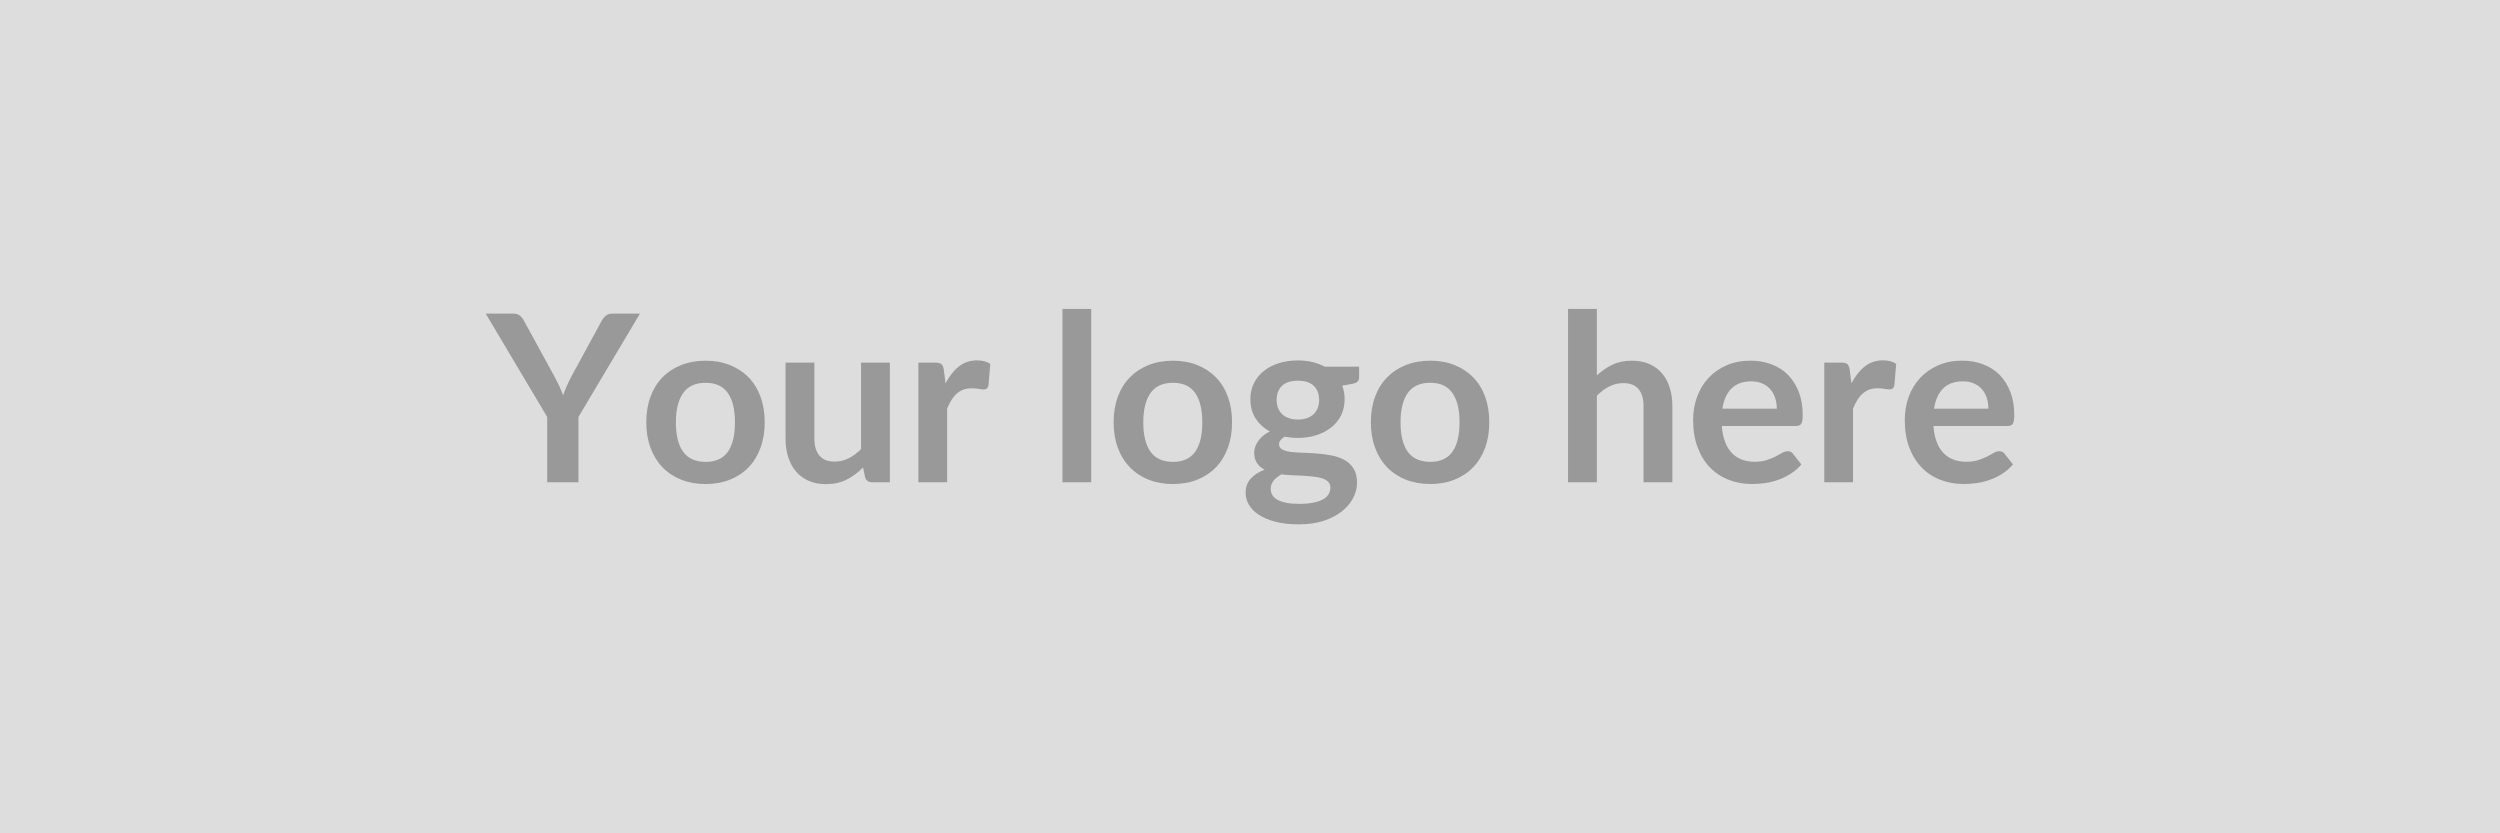 <svg xmlns="http://www.w3.org/2000/svg" width="300" height="100" viewBox="0 0 300 100">
    <rect width="100%" height="100%" fill="#DDDDDD" />
    <path fill="#999999"
        d="m76.795 37.635-7.38 12.4v7.84h-3.75v-7.84l-7.38-12.4h3.32q.49 0 .78.23.29.24.48.61l3.7 6.76q.32.6.57 1.13.24.53.44 1.07.18-.54.42-1.07.23-.53.54-1.13l3.68-6.76q.16-.31.47-.58.3-.26.78-.26zm7.88 5.65q1.6 0 2.91.52t2.24 1.47 1.43 2.32q.51 1.38.51 3.07 0 1.71-.51 3.08-.5 1.37-1.43 2.34-.93.96-2.24 1.48t-2.91.52q-1.61 0-2.92-.52-1.32-.52-2.25-1.48-.93-.97-1.44-2.34t-.51-3.08q0-1.69.51-3.07.51-1.37 1.44-2.32t2.25-1.47q1.31-.52 2.92-.52m0 12.14q1.8 0 2.66-1.2.86-1.21.86-3.53 0-2.33-.86-3.54-.86-1.22-2.66-1.22-1.82 0-2.69 1.22-.88 1.23-.88 3.54t.88 3.52q.87 1.21 2.69 1.21m18.65-11.91h3.46v14.36h-2.11q-.69 0-.87-.63l-.24-1.15q-.88.9-1.95 1.45-1.06.55-2.5.55-1.18 0-2.08-.4-.9-.39-1.52-1.12t-.93-1.73q-.32-1-.32-2.21v-9.12h3.46v9.12q0 1.32.61 2.04t1.83.72q.89 0 1.68-.4.78-.4 1.48-1.1zm9.93.86.21 1.63q.67-1.29 1.59-2.02.93-.74 2.19-.74.99 0 1.59.43l-.22 2.59q-.07.26-.2.36-.14.11-.36.11-.21 0-.62-.07-.42-.07-.81-.07-.57 0-1.02.16-.45.17-.8.49-.36.31-.63.76-.28.45-.52 1.02v8.85h-3.45v-14.36h2.03q.53 0 .74.18.21.19.28.68m14.24-7.3h3.45v20.8h-3.45zm13.27 6.21q1.59 0 2.9.52t2.24 1.47 1.44 2.32q.5 1.38.5 3.07 0 1.71-.5 3.08-.51 1.37-1.44 2.34-.93.96-2.24 1.48t-2.9.52q-1.61 0-2.93-.52-1.31-.52-2.24-1.48-.94-.97-1.45-2.34t-.51-3.08q0-1.69.51-3.07.51-1.37 1.45-2.32.93-.95 2.24-1.47 1.32-.52 2.93-.52m0 12.14q1.79 0 2.65-1.2.86-1.21.86-3.53 0-2.33-.86-3.54-.86-1.22-2.65-1.22-1.82 0-2.7 1.22-.87 1.23-.87 3.54t.87 3.52q.88 1.21 2.7 1.21m14.98-5.08q.64 0 1.12-.18.47-.17.79-.48.31-.31.48-.74.16-.44.16-.95 0-1.07-.64-1.69t-1.91-.62q-1.28 0-1.91.62-.64.62-.64 1.69 0 .5.16.93.16.44.48.75.31.32.8.49.48.18 1.11.18m3.9 8.17q0-.42-.25-.68-.25-.27-.68-.42-.44-.14-1.02-.21t-1.23-.11l-1.34-.06q-.7-.03-1.36-.11-.57.32-.93.75-.35.44-.35 1.01 0 .38.19.71.18.33.6.57.41.23 1.07.37.66.13 1.61.13.96 0 1.66-.15.7-.14 1.16-.4.45-.26.66-.62t.21-.78m-.68-14.51h4.13v1.28q0 .62-.74.76l-1.29.24q.29.74.29 1.62 0 1.07-.42 1.93-.43.86-1.19 1.46-.75.6-1.78.93t-2.22.33q-.42 0-.81-.04-.4-.04-.77-.11-.68.4-.68.91 0 .43.4.63.4.21 1.06.29t1.5.1q.84.03 1.72.1t1.72.24q.84.18 1.5.55.66.38 1.06 1.03t.4 1.68q0 .95-.47 1.84-.47.9-1.36 1.6t-2.18 1.13q-1.3.42-2.95.42-1.63 0-2.83-.31-1.2-.32-2-.84-.8-.53-1.19-1.21-.39-.69-.39-1.43 0-1.01.61-1.69.6-.68 1.67-1.08-.58-.3-.91-.79-.34-.49-.34-1.28 0-.33.12-.67t.35-.68q.23-.33.58-.64.35-.3.83-.53-1.09-.59-1.72-1.57-.62-.98-.62-2.3 0-1.06.43-1.92.42-.86 1.19-1.47.76-.61 1.8-.93 1.05-.33 2.28-.33.92 0 1.73.19.82.19 1.49.56m12.67-.72q1.59 0 2.9.52t2.24 1.47 1.44 2.32q.5 1.38.5 3.07 0 1.71-.5 3.08-.51 1.37-1.44 2.34-.93.96-2.24 1.48t-2.9.52q-1.61 0-2.93-.52-1.31-.52-2.24-1.48-.94-.97-1.45-2.34t-.51-3.08q0-1.69.51-3.07.51-1.37 1.45-2.32.93-.95 2.24-1.47 1.32-.52 2.93-.52m0 12.14q1.79 0 2.65-1.2.86-1.21.86-3.53 0-2.33-.86-3.54-.86-1.22-2.65-1.22-1.82 0-2.7 1.22-.87 1.23-.87 3.54t.87 3.52q.88 1.21 2.7 1.21m19.99-18.35v7.98q.84-.79 1.85-1.28t2.36-.49q1.18 0 2.09.4t1.52 1.12.92 1.72q.32 1 .32 2.21v9.14h-3.46v-9.14q0-1.32-.6-2.04t-1.84-.72q-.89 0-1.68.41-.78.4-1.48 1.1v10.39h-3.46v-20.8zm15.06 11.97h6.53q0-.68-.19-1.27-.19-.6-.57-1.04-.38-.45-.96-.71t-1.35-.26q-1.5 0-2.36.85-.86.86-1.1 2.43m8.82 2.08h-8.89q.09 1.11.4 1.91.3.81.81 1.33.5.53 1.2.79.69.26 1.53.26t1.45-.2 1.06-.43q.46-.24.8-.44.34-.19.66-.19.44 0 .65.32l.99 1.26q-.57.67-1.29 1.12-.71.46-1.49.73-.77.28-1.58.39-.8.11-1.56.11-1.5 0-2.79-.5-1.28-.49-2.24-1.47-.95-.97-1.49-2.41-.55-1.43-.55-3.32 0-1.47.48-2.77.47-1.29 1.36-2.25t2.17-1.52 2.89-.56q1.36 0 2.51.44 1.15.43 1.97 1.26.83.84 1.3 2.05t.47 2.76q0 .79-.17 1.06t-.65.27m6.46-6.75.21 1.63q.67-1.29 1.59-2.02.93-.74 2.19-.74.99 0 1.59.43l-.22 2.59q-.07.26-.2.36-.14.11-.36.11-.21 0-.62-.07-.42-.07-.81-.07-.57 0-1.02.16-.45.17-.8.49-.36.31-.63.76-.28.45-.52 1.02v8.85h-3.45v-14.36h2.03q.53 0 .74.18.21.19.28.68m10.12 4.67h6.52q0-.68-.18-1.27-.19-.6-.57-1.04-.38-.45-.96-.71t-1.35-.26q-1.5 0-2.36.85-.86.86-1.1 2.43m8.82 2.08h-8.89q.08 1.11.39 1.91.31.81.81 1.33.51.53 1.2.79t1.53.26 1.45-.2 1.07-.43q.45-.24.8-.44.34-.19.66-.19.43 0 .64.32l1 1.26q-.58.67-1.29 1.12-.71.46-1.49.73-.78.28-1.58.39-.81.11-1.56.11-1.5 0-2.79-.5-1.29-.49-2.24-1.47-.95-.97-1.5-2.41-.54-1.43-.54-3.32 0-1.47.47-2.77.48-1.29 1.37-2.25t2.17-1.52 2.89-.56q1.36 0 2.5.44 1.15.43 1.98 1.26.82.84 1.29 2.05t.47 2.76q0 .79-.17 1.06-.16.27-.64.27" />
</svg>